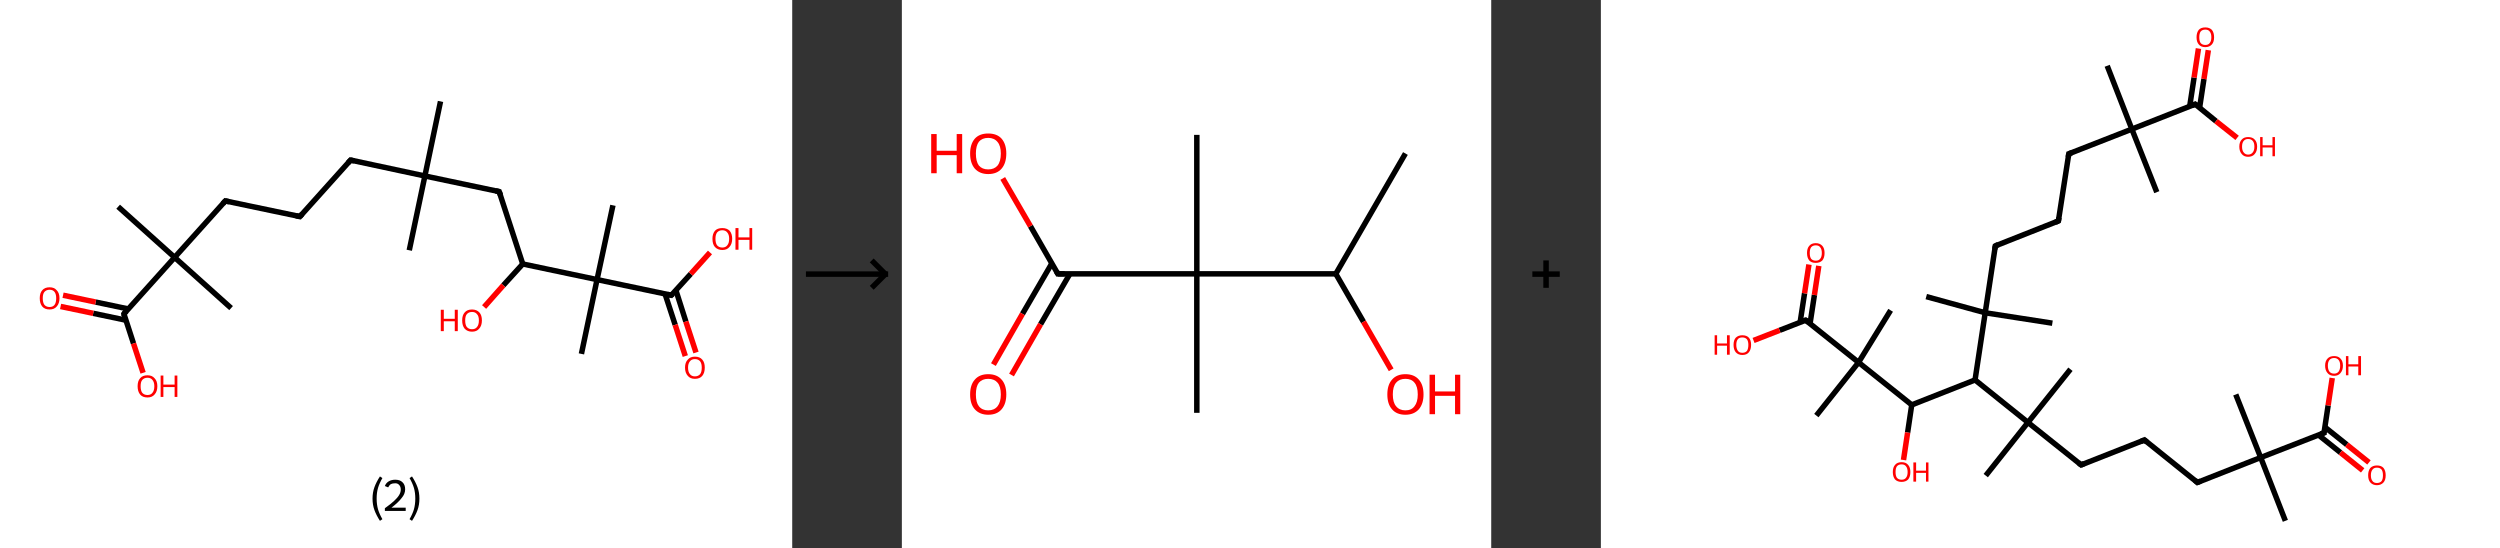 <?xml version='1.0' encoding='ASCII' standalone='yes'?>
<svg xmlns="http://www.w3.org/2000/svg" xmlns:xlink="http://www.w3.org/1999/xlink" version="1.1" width="912.0px" viewBox="0 0 912.0 200.0" height="200.0px">
  <rect x="0" y="0" width="912.0" height="200.0" fill="#333333" stroke="none"/>
  <g>
    <g transform="translate(0, 0) scale(1 1) "><!-- END OF HEADER -->
<rect style="opacity:1.0;fill:#FFFFFF;stroke:none" width="289.0" height="200.0" x="0.0" y="0.0"> </rect>
<path class="bond-0 atom-0 atom-1" d="M 160.7,37.0 L 155.0,64.2" style="fill:none;fill-rule:evenodd;stroke:#000000;stroke-width:2.0px;stroke-linecap:butt;stroke-linejoin:miter;stroke-opacity:1"/>
<path class="bond-1 atom-1 atom-2" d="M 155.0,64.2 L 149.3,91.3" style="fill:none;fill-rule:evenodd;stroke:#000000;stroke-width:2.0px;stroke-linecap:butt;stroke-linejoin:miter;stroke-opacity:1"/>
<path class="bond-2 atom-1 atom-3" d="M 155.0,64.2 L 127.9,58.4" style="fill:none;fill-rule:evenodd;stroke:#000000;stroke-width:2.0px;stroke-linecap:butt;stroke-linejoin:miter;stroke-opacity:1"/>
<path class="bond-3 atom-3 atom-4" d="M 127.9,58.4 L 109.4,79.0" style="fill:none;fill-rule:evenodd;stroke:#000000;stroke-width:2.0px;stroke-linecap:butt;stroke-linejoin:miter;stroke-opacity:1"/>
<path class="bond-4 atom-4 atom-5" d="M 109.4,79.0 L 82.2,73.3" style="fill:none;fill-rule:evenodd;stroke:#000000;stroke-width:2.0px;stroke-linecap:butt;stroke-linejoin:miter;stroke-opacity:1"/>
<path class="bond-5 atom-5 atom-6" d="M 82.2,73.3 L 63.7,93.9" style="fill:none;fill-rule:evenodd;stroke:#000000;stroke-width:2.0px;stroke-linecap:butt;stroke-linejoin:miter;stroke-opacity:1"/>
<path class="bond-6 atom-6 atom-7" d="M 63.7,93.9 L 84.3,112.4" style="fill:none;fill-rule:evenodd;stroke:#000000;stroke-width:2.0px;stroke-linecap:butt;stroke-linejoin:miter;stroke-opacity:1"/>
<path class="bond-7 atom-6 atom-8" d="M 63.7,93.9 L 43.1,75.4" style="fill:none;fill-rule:evenodd;stroke:#000000;stroke-width:2.0px;stroke-linecap:butt;stroke-linejoin:miter;stroke-opacity:1"/>
<path class="bond-8 atom-6 atom-9" d="M 63.7,93.9 L 45.2,114.5" style="fill:none;fill-rule:evenodd;stroke:#000000;stroke-width:2.0px;stroke-linecap:butt;stroke-linejoin:miter;stroke-opacity:1"/>
<path class="bond-9 atom-9 atom-10" d="M 46.8,112.7 L 34.9,110.2" style="fill:none;fill-rule:evenodd;stroke:#000000;stroke-width:2.0px;stroke-linecap:butt;stroke-linejoin:miter;stroke-opacity:1"/>
<path class="bond-9 atom-9 atom-10" d="M 34.9,110.2 L 23.0,107.7" style="fill:none;fill-rule:evenodd;stroke:#FF0000;stroke-width:2.0px;stroke-linecap:butt;stroke-linejoin:miter;stroke-opacity:1"/>
<path class="bond-9 atom-9 atom-10" d="M 45.9,116.8 L 34.0,114.3" style="fill:none;fill-rule:evenodd;stroke:#000000;stroke-width:2.0px;stroke-linecap:butt;stroke-linejoin:miter;stroke-opacity:1"/>
<path class="bond-9 atom-9 atom-10" d="M 34.0,114.3 L 22.1,111.8" style="fill:none;fill-rule:evenodd;stroke:#FF0000;stroke-width:2.0px;stroke-linecap:butt;stroke-linejoin:miter;stroke-opacity:1"/>
<path class="bond-10 atom-9 atom-11" d="M 45.2,114.5 L 48.7,125.3" style="fill:none;fill-rule:evenodd;stroke:#000000;stroke-width:2.0px;stroke-linecap:butt;stroke-linejoin:miter;stroke-opacity:1"/>
<path class="bond-10 atom-9 atom-11" d="M 48.7,125.3 L 52.2,136.0" style="fill:none;fill-rule:evenodd;stroke:#FF0000;stroke-width:2.0px;stroke-linecap:butt;stroke-linejoin:miter;stroke-opacity:1"/>
<path class="bond-11 atom-1 atom-12" d="M 155.0,64.2 L 182.1,69.9" style="fill:none;fill-rule:evenodd;stroke:#000000;stroke-width:2.0px;stroke-linecap:butt;stroke-linejoin:miter;stroke-opacity:1"/>
<path class="bond-12 atom-12 atom-13" d="M 182.1,69.9 L 190.7,96.3" style="fill:none;fill-rule:evenodd;stroke:#000000;stroke-width:2.0px;stroke-linecap:butt;stroke-linejoin:miter;stroke-opacity:1"/>
<path class="bond-13 atom-13 atom-14" d="M 190.7,96.3 L 183.6,104.1" style="fill:none;fill-rule:evenodd;stroke:#000000;stroke-width:2.0px;stroke-linecap:butt;stroke-linejoin:miter;stroke-opacity:1"/>
<path class="bond-13 atom-13 atom-14" d="M 183.6,104.1 L 176.6,112.0" style="fill:none;fill-rule:evenodd;stroke:#FF0000;stroke-width:2.0px;stroke-linecap:butt;stroke-linejoin:miter;stroke-opacity:1"/>
<path class="bond-14 atom-13 atom-15" d="M 190.7,96.3 L 217.8,102.0" style="fill:none;fill-rule:evenodd;stroke:#000000;stroke-width:2.0px;stroke-linecap:butt;stroke-linejoin:miter;stroke-opacity:1"/>
<path class="bond-15 atom-15 atom-16" d="M 217.8,102.0 L 223.6,74.9" style="fill:none;fill-rule:evenodd;stroke:#000000;stroke-width:2.0px;stroke-linecap:butt;stroke-linejoin:miter;stroke-opacity:1"/>
<path class="bond-16 atom-15 atom-17" d="M 217.8,102.0 L 212.1,129.1" style="fill:none;fill-rule:evenodd;stroke:#000000;stroke-width:2.0px;stroke-linecap:butt;stroke-linejoin:miter;stroke-opacity:1"/>
<path class="bond-17 atom-15 atom-18" d="M 217.8,102.0 L 244.9,107.7" style="fill:none;fill-rule:evenodd;stroke:#000000;stroke-width:2.0px;stroke-linecap:butt;stroke-linejoin:miter;stroke-opacity:1"/>
<path class="bond-18 atom-18 atom-19" d="M 242.6,107.2 L 246.3,118.5" style="fill:none;fill-rule:evenodd;stroke:#000000;stroke-width:2.0px;stroke-linecap:butt;stroke-linejoin:miter;stroke-opacity:1"/>
<path class="bond-18 atom-18 atom-19" d="M 246.3,118.5 L 250.0,129.9" style="fill:none;fill-rule:evenodd;stroke:#FF0000;stroke-width:2.0px;stroke-linecap:butt;stroke-linejoin:miter;stroke-opacity:1"/>
<path class="bond-18 atom-18 atom-19" d="M 246.6,106.0 L 250.2,117.3" style="fill:none;fill-rule:evenodd;stroke:#000000;stroke-width:2.0px;stroke-linecap:butt;stroke-linejoin:miter;stroke-opacity:1"/>
<path class="bond-18 atom-18 atom-19" d="M 250.2,117.3 L 253.9,128.6" style="fill:none;fill-rule:evenodd;stroke:#FF0000;stroke-width:2.0px;stroke-linecap:butt;stroke-linejoin:miter;stroke-opacity:1"/>
<path class="bond-19 atom-18 atom-20" d="M 244.9,107.7 L 252.0,99.9" style="fill:none;fill-rule:evenodd;stroke:#000000;stroke-width:2.0px;stroke-linecap:butt;stroke-linejoin:miter;stroke-opacity:1"/>
<path class="bond-19 atom-18 atom-20" d="M 252.0,99.9 L 259.0,92.1" style="fill:none;fill-rule:evenodd;stroke:#FF0000;stroke-width:2.0px;stroke-linecap:butt;stroke-linejoin:miter;stroke-opacity:1"/>
<path d="M 129.2,58.7 L 127.9,58.4 L 127.0,59.4" style="fill:none;stroke:#000000;stroke-width:2.0px;stroke-linecap:butt;stroke-linejoin:miter;stroke-opacity:1;"/>
<path d="M 110.3,78.0 L 109.4,79.0 L 108.0,78.7" style="fill:none;stroke:#000000;stroke-width:2.0px;stroke-linecap:butt;stroke-linejoin:miter;stroke-opacity:1;"/>
<path d="M 83.6,73.6 L 82.2,73.3 L 81.3,74.3" style="fill:none;stroke:#000000;stroke-width:2.0px;stroke-linecap:butt;stroke-linejoin:miter;stroke-opacity:1;"/>
<path d="M 46.1,113.5 L 45.2,114.5 L 45.3,115.1" style="fill:none;stroke:#000000;stroke-width:2.0px;stroke-linecap:butt;stroke-linejoin:miter;stroke-opacity:1;"/>
<path d="M 180.8,69.6 L 182.1,69.9 L 182.6,71.2" style="fill:none;stroke:#000000;stroke-width:2.0px;stroke-linecap:butt;stroke-linejoin:miter;stroke-opacity:1;"/>
<path d="M 243.6,107.4 L 244.9,107.7 L 245.3,107.3" style="fill:none;stroke:#000000;stroke-width:2.0px;stroke-linecap:butt;stroke-linejoin:miter;stroke-opacity:1;"/>
<path class="atom-10" d="M 14.5 108.8 Q 14.5 106.9, 15.4 105.9 Q 16.3 104.8, 18.1 104.8 Q 19.8 104.8, 20.7 105.9 Q 21.7 106.9, 21.7 108.8 Q 21.7 110.7, 20.7 111.8 Q 19.8 112.9, 18.1 112.9 Q 16.3 112.9, 15.4 111.8 Q 14.5 110.7, 14.5 108.8 M 18.1 112.0 Q 19.3 112.0, 19.9 111.2 Q 20.5 110.4, 20.5 108.8 Q 20.5 107.3, 19.9 106.5 Q 19.3 105.7, 18.1 105.7 Q 16.9 105.7, 16.2 106.5 Q 15.6 107.2, 15.6 108.8 Q 15.6 110.4, 16.2 111.2 Q 16.9 112.0, 18.1 112.0 " fill="#FF0000"/>
<path class="atom-11" d="M 50.2 140.9 Q 50.2 139.0, 51.1 138.0 Q 52.0 136.9, 53.8 136.9 Q 55.5 136.9, 56.4 138.0 Q 57.4 139.0, 57.4 140.9 Q 57.4 142.8, 56.4 143.9 Q 55.5 145.0, 53.8 145.0 Q 52.0 145.0, 51.1 143.9 Q 50.2 142.8, 50.2 140.9 M 53.8 144.1 Q 55.0 144.1, 55.6 143.3 Q 56.3 142.5, 56.3 140.9 Q 56.3 139.4, 55.6 138.6 Q 55.0 137.8, 53.8 137.8 Q 52.6 137.8, 51.9 138.6 Q 51.3 139.3, 51.3 140.9 Q 51.3 142.5, 51.9 143.3 Q 52.6 144.1, 53.8 144.1 " fill="#FF0000"/>
<path class="atom-11" d="M 58.6 137.0 L 59.6 137.0 L 59.6 140.3 L 63.7 140.3 L 63.7 137.0 L 64.7 137.0 L 64.7 144.8 L 63.7 144.8 L 63.7 141.2 L 59.6 141.2 L 59.6 144.8 L 58.6 144.8 L 58.6 137.0 " fill="#FF0000"/>
<path class="atom-14" d="M 160.8 113.0 L 161.9 113.0 L 161.9 116.3 L 165.9 116.3 L 165.9 113.0 L 167.0 113.0 L 167.0 120.8 L 165.9 120.8 L 165.9 117.2 L 161.9 117.2 L 161.9 120.8 L 160.8 120.8 L 160.8 113.0 " fill="#FF0000"/>
<path class="atom-14" d="M 168.6 116.9 Q 168.6 115.0, 169.5 114.0 Q 170.4 112.9, 172.2 112.9 Q 173.9 112.9, 174.9 114.0 Q 175.8 115.0, 175.8 116.9 Q 175.8 118.8, 174.8 119.9 Q 173.9 121.0, 172.2 121.0 Q 170.5 121.0, 169.5 119.9 Q 168.6 118.8, 168.6 116.9 M 172.2 120.1 Q 173.4 120.1, 174.0 119.3 Q 174.7 118.5, 174.7 116.9 Q 174.7 115.3, 174.0 114.6 Q 173.4 113.8, 172.2 113.8 Q 171.0 113.8, 170.3 114.6 Q 169.7 115.3, 169.7 116.9 Q 169.7 118.5, 170.3 119.3 Q 171.0 120.1, 172.2 120.1 " fill="#FF0000"/>
<path class="atom-19" d="M 249.9 134.1 Q 249.9 132.2, 250.9 131.2 Q 251.8 130.1, 253.5 130.1 Q 255.3 130.1, 256.2 131.2 Q 257.1 132.2, 257.1 134.1 Q 257.1 136.0, 256.2 137.1 Q 255.3 138.2, 253.5 138.2 Q 251.8 138.2, 250.9 137.1 Q 249.9 136.0, 249.9 134.1 M 253.5 137.3 Q 254.7 137.3, 255.4 136.5 Q 256.0 135.7, 256.0 134.1 Q 256.0 132.6, 255.4 131.8 Q 254.7 131.0, 253.5 131.0 Q 252.3 131.0, 251.7 131.8 Q 251.0 132.6, 251.0 134.1 Q 251.0 135.7, 251.7 136.5 Q 252.3 137.3, 253.5 137.3 " fill="#FF0000"/>
<path class="atom-20" d="M 259.9 87.1 Q 259.9 85.3, 260.8 84.2 Q 261.7 83.2, 263.5 83.2 Q 265.2 83.2, 266.2 84.2 Q 267.1 85.3, 267.1 87.1 Q 267.1 89.0, 266.1 90.1 Q 265.2 91.2, 263.5 91.2 Q 261.8 91.2, 260.8 90.1 Q 259.9 89.1, 259.9 87.1 M 263.5 90.3 Q 264.7 90.3, 265.3 89.5 Q 266.0 88.7, 266.0 87.1 Q 266.0 85.6, 265.3 84.8 Q 264.7 84.0, 263.5 84.0 Q 262.3 84.0, 261.6 84.8 Q 261.0 85.6, 261.0 87.1 Q 261.0 88.7, 261.6 89.5 Q 262.3 90.3, 263.5 90.3 " fill="#FF0000"/>
<path class="atom-20" d="M 268.3 83.2 L 269.4 83.2 L 269.4 86.6 L 273.4 86.6 L 273.4 83.2 L 274.4 83.2 L 274.4 91.1 L 273.4 91.1 L 273.4 87.5 L 269.4 87.5 L 269.4 91.1 L 268.3 91.1 L 268.3 83.2 " fill="#FF0000"/>
<path class="legend" d="M 135.9 181.9 Q 135.9 179.6, 136.6 177.7 Q 137.3 175.8, 138.6 173.8 L 139.5 174.4 Q 138.4 176.3, 137.9 178.0 Q 137.4 179.7, 137.4 181.9 Q 137.4 184.0, 137.9 185.8 Q 138.4 187.5, 139.5 189.4 L 138.6 190.0 Q 137.3 188.0, 136.6 186.1 Q 135.9 184.2, 135.9 181.9 " fill="#000000"/>
<path class="legend" d="M 140.4 177.3 Q 140.8 176.2, 141.8 175.6 Q 142.8 175.0, 144.2 175.0 Q 145.9 175.0, 146.8 175.9 Q 147.8 176.8, 147.8 178.5 Q 147.8 180.2, 146.5 181.7 Q 145.3 183.3, 142.8 185.2 L 148.0 185.2 L 148.0 186.4 L 140.4 186.4 L 140.4 185.4 Q 142.5 183.9, 143.7 182.8 Q 145.0 181.6, 145.6 180.6 Q 146.2 179.6, 146.2 178.6 Q 146.2 177.5, 145.6 176.9 Q 145.1 176.3, 144.2 176.3 Q 143.2 176.3, 142.6 176.6 Q 142.0 177.0, 141.6 177.8 L 140.4 177.3 " fill="#000000"/>
<path class="legend" d="M 153.0 181.9 Q 153.0 184.2, 152.3 186.1 Q 151.6 188.0, 150.3 190.0 L 149.4 189.4 Q 150.5 187.5, 151.0 185.8 Q 151.5 184.0, 151.5 181.9 Q 151.5 179.7, 151.0 178.0 Q 150.5 176.3, 149.4 174.4 L 150.3 173.8 Q 151.6 175.8, 152.3 177.7 Q 153.0 179.6, 153.0 181.9 " fill="#000000"/>
</g>
    <g transform="translate(289.0, 0) scale(1 1) "><line x1="5" y1="100" x2="35" y2="100" style="stroke:rgb(0,0,0);stroke-width:2"/>
  <line x1="34" y1="100" x2="29" y2="95" style="stroke:rgb(0,0,0);stroke-width:2"/>
  <line x1="34" y1="100" x2="29" y2="105" style="stroke:rgb(0,0,0);stroke-width:2"/>
</g>
    <g transform="translate(329.0, 0) scale(1 1) "><!-- END OF HEADER -->
<rect style="opacity:1.0;fill:#FFFFFF;stroke:none" width="215.0" height="200.0" x="0.0" y="0.0"> </rect>
<path class="bond-0 atom-0 atom-1" d="M 183.7,56.0 L 158.3,99.9" style="fill:none;fill-rule:evenodd;stroke:#000000;stroke-width:2.0px;stroke-linecap:butt;stroke-linejoin:miter;stroke-opacity:1"/>
<path class="bond-1 atom-1 atom-2" d="M 158.3,99.9 L 168.4,117.4" style="fill:none;fill-rule:evenodd;stroke:#000000;stroke-width:2.0px;stroke-linecap:butt;stroke-linejoin:miter;stroke-opacity:1"/>
<path class="bond-1 atom-1 atom-2" d="M 168.4,117.4 L 178.5,134.9" style="fill:none;fill-rule:evenodd;stroke:#FF0000;stroke-width:2.0px;stroke-linecap:butt;stroke-linejoin:miter;stroke-opacity:1"/>
<path class="bond-2 atom-1 atom-3" d="M 158.3,99.9 L 107.6,99.9" style="fill:none;fill-rule:evenodd;stroke:#000000;stroke-width:2.0px;stroke-linecap:butt;stroke-linejoin:miter;stroke-opacity:1"/>
<path class="bond-3 atom-3 atom-4" d="M 107.6,99.9 L 107.6,49.2" style="fill:none;fill-rule:evenodd;stroke:#000000;stroke-width:2.0px;stroke-linecap:butt;stroke-linejoin:miter;stroke-opacity:1"/>
<path class="bond-4 atom-3 atom-5" d="M 107.6,99.9 L 107.6,150.6" style="fill:none;fill-rule:evenodd;stroke:#000000;stroke-width:2.0px;stroke-linecap:butt;stroke-linejoin:miter;stroke-opacity:1"/>
<path class="bond-5 atom-3 atom-6" d="M 107.6,99.9 L 56.9,99.9" style="fill:none;fill-rule:evenodd;stroke:#000000;stroke-width:2.0px;stroke-linecap:butt;stroke-linejoin:miter;stroke-opacity:1"/>
<path class="bond-6 atom-6 atom-7" d="M 54.7,96.1 L 44.0,114.5" style="fill:none;fill-rule:evenodd;stroke:#000000;stroke-width:2.0px;stroke-linecap:butt;stroke-linejoin:miter;stroke-opacity:1"/>
<path class="bond-6 atom-6 atom-7" d="M 44.0,114.5 L 33.4,133.0" style="fill:none;fill-rule:evenodd;stroke:#FF0000;stroke-width:2.0px;stroke-linecap:butt;stroke-linejoin:miter;stroke-opacity:1"/>
<path class="bond-6 atom-6 atom-7" d="M 61.3,99.9 L 50.6,118.3" style="fill:none;fill-rule:evenodd;stroke:#000000;stroke-width:2.0px;stroke-linecap:butt;stroke-linejoin:miter;stroke-opacity:1"/>
<path class="bond-6 atom-6 atom-7" d="M 50.6,118.3 L 40.0,136.8" style="fill:none;fill-rule:evenodd;stroke:#FF0000;stroke-width:2.0px;stroke-linecap:butt;stroke-linejoin:miter;stroke-opacity:1"/>
<path class="bond-7 atom-6 atom-8" d="M 56.9,99.9 L 46.9,82.5" style="fill:none;fill-rule:evenodd;stroke:#000000;stroke-width:2.0px;stroke-linecap:butt;stroke-linejoin:miter;stroke-opacity:1"/>
<path class="bond-7 atom-6 atom-8" d="M 46.9,82.5 L 36.8,65.1" style="fill:none;fill-rule:evenodd;stroke:#FF0000;stroke-width:2.0px;stroke-linecap:butt;stroke-linejoin:miter;stroke-opacity:1"/>
<path d="M 59.4,99.9 L 56.9,99.9 L 56.4,99.0" style="fill:none;stroke:#000000;stroke-width:2.0px;stroke-linecap:butt;stroke-linejoin:miter;stroke-opacity:1;"/>
<path class="atom-2" d="M 177.1 143.9 Q 177.1 140.4, 178.8 138.5 Q 180.5 136.5, 183.7 136.5 Q 186.9 136.5, 188.6 138.5 Q 190.3 140.4, 190.3 143.9 Q 190.3 147.3, 188.6 149.3 Q 186.8 151.3, 183.7 151.3 Q 180.5 151.3, 178.8 149.3 Q 177.1 147.4, 177.1 143.9 M 183.7 149.7 Q 185.9 149.7, 187.0 148.2 Q 188.2 146.7, 188.2 143.9 Q 188.2 141.0, 187.0 139.6 Q 185.9 138.2, 183.7 138.2 Q 181.5 138.2, 180.3 139.6 Q 179.1 141.0, 179.1 143.9 Q 179.1 146.8, 180.3 148.2 Q 181.5 149.7, 183.7 149.7 " fill="#FF0000"/>
<path class="atom-2" d="M 192.5 136.7 L 194.5 136.7 L 194.5 142.8 L 201.8 142.8 L 201.8 136.7 L 203.7 136.7 L 203.7 151.1 L 201.8 151.1 L 201.8 144.4 L 194.5 144.4 L 194.5 151.1 L 192.5 151.1 L 192.5 136.7 " fill="#FF0000"/>
<path class="atom-7" d="M 24.9 143.9 Q 24.9 140.4, 26.6 138.5 Q 28.3 136.5, 31.5 136.5 Q 34.7 136.5, 36.4 138.5 Q 38.1 140.4, 38.1 143.9 Q 38.1 147.3, 36.4 149.3 Q 34.7 151.3, 31.5 151.3 Q 28.4 151.3, 26.6 149.3 Q 24.9 147.4, 24.9 143.9 M 31.5 149.7 Q 33.7 149.7, 34.9 148.2 Q 36.1 146.7, 36.1 143.9 Q 36.1 141.0, 34.9 139.6 Q 33.7 138.2, 31.5 138.2 Q 29.3 138.2, 28.1 139.6 Q 27.0 141.0, 27.0 143.9 Q 27.0 146.8, 28.1 148.2 Q 29.3 149.7, 31.5 149.7 " fill="#FF0000"/>
<path class="atom-8" d="M 10.7 48.9 L 12.7 48.9 L 12.7 55.0 L 20.0 55.0 L 20.0 48.9 L 22.0 48.9 L 22.0 63.2 L 20.0 63.2 L 20.0 56.6 L 12.7 56.6 L 12.7 63.2 L 10.7 63.2 L 10.7 48.9 " fill="#FF0000"/>
<path class="atom-8" d="M 24.9 56.0 Q 24.9 52.6, 26.6 50.6 Q 28.3 48.7, 31.5 48.7 Q 34.7 48.7, 36.4 50.6 Q 38.1 52.6, 38.1 56.0 Q 38.1 59.5, 36.4 61.5 Q 34.7 63.5, 31.5 63.5 Q 28.4 63.5, 26.6 61.5 Q 24.9 59.5, 24.9 56.0 M 31.5 61.8 Q 33.7 61.8, 34.9 60.4 Q 36.1 58.9, 36.1 56.0 Q 36.1 53.2, 34.9 51.8 Q 33.7 50.3, 31.5 50.3 Q 29.3 50.3, 28.1 51.7 Q 27.0 53.2, 27.0 56.0 Q 27.0 58.9, 28.1 60.4 Q 29.3 61.8, 31.5 61.8 " fill="#FF0000"/>
</g>
    <g transform="translate(544.0, 0) scale(1 1) "><line x1="15" y1="100" x2="25" y2="100" style="stroke:rgb(0,0,0);stroke-width:2"/>
  <line x1="20" y1="95" x2="20" y2="105" style="stroke:rgb(0,0,0);stroke-width:2"/>
</g>
    <g transform="translate(584.0, 0) scale(1 1) "><!-- END OF HEADER -->
<rect style="opacity:1.0;fill:#FFFFFF;stroke:none" width="328.0" height="200.0" x="0.0" y="0.0"> </rect>
<path class="bond-0 atom-0 atom-1" d="M 184.7,24.0 L 193.7,47.1" style="fill:none;fill-rule:evenodd;stroke:#000000;stroke-width:2.0px;stroke-linecap:butt;stroke-linejoin:miter;stroke-opacity:1"/>
<path class="bond-1 atom-1 atom-2" d="M 193.7,47.1 L 202.8,70.1" style="fill:none;fill-rule:evenodd;stroke:#000000;stroke-width:2.0px;stroke-linecap:butt;stroke-linejoin:miter;stroke-opacity:1"/>
<path class="bond-2 atom-1 atom-3" d="M 193.7,47.1 L 170.7,56.1" style="fill:none;fill-rule:evenodd;stroke:#000000;stroke-width:2.0px;stroke-linecap:butt;stroke-linejoin:miter;stroke-opacity:1"/>
<path class="bond-3 atom-3 atom-4" d="M 170.7,56.1 L 166.9,80.6" style="fill:none;fill-rule:evenodd;stroke:#000000;stroke-width:2.0px;stroke-linecap:butt;stroke-linejoin:miter;stroke-opacity:1"/>
<path class="bond-4 atom-4 atom-5" d="M 166.9,80.6 L 143.9,89.7" style="fill:none;fill-rule:evenodd;stroke:#000000;stroke-width:2.0px;stroke-linecap:butt;stroke-linejoin:miter;stroke-opacity:1"/>
<path class="bond-5 atom-5 atom-6" d="M 143.9,89.7 L 140.2,114.1" style="fill:none;fill-rule:evenodd;stroke:#000000;stroke-width:2.0px;stroke-linecap:butt;stroke-linejoin:miter;stroke-opacity:1"/>
<path class="bond-6 atom-6 atom-7" d="M 140.2,114.1 L 164.7,117.9" style="fill:none;fill-rule:evenodd;stroke:#000000;stroke-width:2.0px;stroke-linecap:butt;stroke-linejoin:miter;stroke-opacity:1"/>
<path class="bond-7 atom-6 atom-8" d="M 140.2,114.1 L 118.7,108.2" style="fill:none;fill-rule:evenodd;stroke:#000000;stroke-width:2.0px;stroke-linecap:butt;stroke-linejoin:miter;stroke-opacity:1"/>
<path class="bond-8 atom-6 atom-9" d="M 140.2,114.1 L 136.5,138.6" style="fill:none;fill-rule:evenodd;stroke:#000000;stroke-width:2.0px;stroke-linecap:butt;stroke-linejoin:miter;stroke-opacity:1"/>
<path class="bond-9 atom-9 atom-10" d="M 136.5,138.6 L 113.4,147.7" style="fill:none;fill-rule:evenodd;stroke:#000000;stroke-width:2.0px;stroke-linecap:butt;stroke-linejoin:miter;stroke-opacity:1"/>
<path class="bond-10 atom-10 atom-11" d="M 113.4,147.7 L 111.9,157.8" style="fill:none;fill-rule:evenodd;stroke:#000000;stroke-width:2.0px;stroke-linecap:butt;stroke-linejoin:miter;stroke-opacity:1"/>
<path class="bond-10 atom-10 atom-11" d="M 111.9,157.8 L 110.4,167.8" style="fill:none;fill-rule:evenodd;stroke:#FF0000;stroke-width:2.0px;stroke-linecap:butt;stroke-linejoin:miter;stroke-opacity:1"/>
<path class="bond-11 atom-10 atom-12" d="M 113.4,147.7 L 94.0,132.2" style="fill:none;fill-rule:evenodd;stroke:#000000;stroke-width:2.0px;stroke-linecap:butt;stroke-linejoin:miter;stroke-opacity:1"/>
<path class="bond-12 atom-12 atom-13" d="M 94.0,132.2 L 105.7,113.2" style="fill:none;fill-rule:evenodd;stroke:#000000;stroke-width:2.0px;stroke-linecap:butt;stroke-linejoin:miter;stroke-opacity:1"/>
<path class="bond-13 atom-12 atom-14" d="M 94.0,132.2 L 78.6,151.6" style="fill:none;fill-rule:evenodd;stroke:#000000;stroke-width:2.0px;stroke-linecap:butt;stroke-linejoin:miter;stroke-opacity:1"/>
<path class="bond-14 atom-12 atom-15" d="M 94.0,132.2 L 74.7,116.8" style="fill:none;fill-rule:evenodd;stroke:#000000;stroke-width:2.0px;stroke-linecap:butt;stroke-linejoin:miter;stroke-opacity:1"/>
<path class="bond-15 atom-15 atom-16" d="M 76.3,118.1 L 77.9,107.6" style="fill:none;fill-rule:evenodd;stroke:#000000;stroke-width:2.0px;stroke-linecap:butt;stroke-linejoin:miter;stroke-opacity:1"/>
<path class="bond-15 atom-15 atom-16" d="M 77.9,107.6 L 79.5,97.0" style="fill:none;fill-rule:evenodd;stroke:#FF0000;stroke-width:2.0px;stroke-linecap:butt;stroke-linejoin:miter;stroke-opacity:1"/>
<path class="bond-15 atom-15 atom-16" d="M 72.7,117.5 L 74.3,107.0" style="fill:none;fill-rule:evenodd;stroke:#000000;stroke-width:2.0px;stroke-linecap:butt;stroke-linejoin:miter;stroke-opacity:1"/>
<path class="bond-15 atom-15 atom-16" d="M 74.3,107.0 L 75.9,96.5" style="fill:none;fill-rule:evenodd;stroke:#FF0000;stroke-width:2.0px;stroke-linecap:butt;stroke-linejoin:miter;stroke-opacity:1"/>
<path class="bond-16 atom-15 atom-17" d="M 74.7,116.8 L 65.2,120.5" style="fill:none;fill-rule:evenodd;stroke:#000000;stroke-width:2.0px;stroke-linecap:butt;stroke-linejoin:miter;stroke-opacity:1"/>
<path class="bond-16 atom-15 atom-17" d="M 65.2,120.5 L 55.7,124.2" style="fill:none;fill-rule:evenodd;stroke:#FF0000;stroke-width:2.0px;stroke-linecap:butt;stroke-linejoin:miter;stroke-opacity:1"/>
<path class="bond-17 atom-9 atom-18" d="M 136.5,138.6 L 155.8,154.1" style="fill:none;fill-rule:evenodd;stroke:#000000;stroke-width:2.0px;stroke-linecap:butt;stroke-linejoin:miter;stroke-opacity:1"/>
<path class="bond-18 atom-18 atom-19" d="M 155.8,154.1 L 140.4,173.5" style="fill:none;fill-rule:evenodd;stroke:#000000;stroke-width:2.0px;stroke-linecap:butt;stroke-linejoin:miter;stroke-opacity:1"/>
<path class="bond-19 atom-18 atom-20" d="M 155.8,154.1 L 171.3,134.7" style="fill:none;fill-rule:evenodd;stroke:#000000;stroke-width:2.0px;stroke-linecap:butt;stroke-linejoin:miter;stroke-opacity:1"/>
<path class="bond-20 atom-18 atom-21" d="M 155.8,154.1 L 175.2,169.6" style="fill:none;fill-rule:evenodd;stroke:#000000;stroke-width:2.0px;stroke-linecap:butt;stroke-linejoin:miter;stroke-opacity:1"/>
<path class="bond-21 atom-21 atom-22" d="M 175.2,169.6 L 198.3,160.5" style="fill:none;fill-rule:evenodd;stroke:#000000;stroke-width:2.0px;stroke-linecap:butt;stroke-linejoin:miter;stroke-opacity:1"/>
<path class="bond-22 atom-22 atom-23" d="M 198.3,160.5 L 217.6,176.0" style="fill:none;fill-rule:evenodd;stroke:#000000;stroke-width:2.0px;stroke-linecap:butt;stroke-linejoin:miter;stroke-opacity:1"/>
<path class="bond-23 atom-23 atom-24" d="M 217.6,176.0 L 240.7,166.9" style="fill:none;fill-rule:evenodd;stroke:#000000;stroke-width:2.0px;stroke-linecap:butt;stroke-linejoin:miter;stroke-opacity:1"/>
<path class="bond-24 atom-24 atom-25" d="M 240.7,166.9 L 231.6,143.9" style="fill:none;fill-rule:evenodd;stroke:#000000;stroke-width:2.0px;stroke-linecap:butt;stroke-linejoin:miter;stroke-opacity:1"/>
<path class="bond-25 atom-24 atom-26" d="M 240.7,166.9 L 249.7,190.0" style="fill:none;fill-rule:evenodd;stroke:#000000;stroke-width:2.0px;stroke-linecap:butt;stroke-linejoin:miter;stroke-opacity:1"/>
<path class="bond-26 atom-24 atom-27" d="M 240.7,166.9 L 263.8,157.9" style="fill:none;fill-rule:evenodd;stroke:#000000;stroke-width:2.0px;stroke-linecap:butt;stroke-linejoin:miter;stroke-opacity:1"/>
<path class="bond-27 atom-27 atom-28" d="M 261.8,158.7 L 269.8,165.1" style="fill:none;fill-rule:evenodd;stroke:#000000;stroke-width:2.0px;stroke-linecap:butt;stroke-linejoin:miter;stroke-opacity:1"/>
<path class="bond-27 atom-27 atom-28" d="M 269.8,165.1 L 277.9,171.6" style="fill:none;fill-rule:evenodd;stroke:#FF0000;stroke-width:2.0px;stroke-linecap:butt;stroke-linejoin:miter;stroke-opacity:1"/>
<path class="bond-27 atom-27 atom-28" d="M 264.1,155.8 L 272.1,162.2" style="fill:none;fill-rule:evenodd;stroke:#000000;stroke-width:2.0px;stroke-linecap:butt;stroke-linejoin:miter;stroke-opacity:1"/>
<path class="bond-27 atom-27 atom-28" d="M 272.1,162.2 L 280.2,168.7" style="fill:none;fill-rule:evenodd;stroke:#FF0000;stroke-width:2.0px;stroke-linecap:butt;stroke-linejoin:miter;stroke-opacity:1"/>
<path class="bond-28 atom-27 atom-29" d="M 263.8,157.9 L 265.3,147.9" style="fill:none;fill-rule:evenodd;stroke:#000000;stroke-width:2.0px;stroke-linecap:butt;stroke-linejoin:miter;stroke-opacity:1"/>
<path class="bond-28 atom-27 atom-29" d="M 265.3,147.9 L 266.8,137.9" style="fill:none;fill-rule:evenodd;stroke:#FF0000;stroke-width:2.0px;stroke-linecap:butt;stroke-linejoin:miter;stroke-opacity:1"/>
<path class="bond-29 atom-1 atom-30" d="M 193.7,47.1 L 216.8,38.0" style="fill:none;fill-rule:evenodd;stroke:#000000;stroke-width:2.0px;stroke-linecap:butt;stroke-linejoin:miter;stroke-opacity:1"/>
<path class="bond-30 atom-30 atom-31" d="M 218.4,39.4 L 220.0,28.8" style="fill:none;fill-rule:evenodd;stroke:#000000;stroke-width:2.0px;stroke-linecap:butt;stroke-linejoin:miter;stroke-opacity:1"/>
<path class="bond-30 atom-30 atom-31" d="M 220.0,28.8 L 221.6,18.3" style="fill:none;fill-rule:evenodd;stroke:#FF0000;stroke-width:2.0px;stroke-linecap:butt;stroke-linejoin:miter;stroke-opacity:1"/>
<path class="bond-30 atom-30 atom-31" d="M 214.8,38.8 L 216.4,28.3" style="fill:none;fill-rule:evenodd;stroke:#000000;stroke-width:2.0px;stroke-linecap:butt;stroke-linejoin:miter;stroke-opacity:1"/>
<path class="bond-30 atom-30 atom-31" d="M 216.4,28.3 L 218.0,17.7" style="fill:none;fill-rule:evenodd;stroke:#FF0000;stroke-width:2.0px;stroke-linecap:butt;stroke-linejoin:miter;stroke-opacity:1"/>
<path class="bond-31 atom-30 atom-32" d="M 216.8,38.0 L 224.4,44.2" style="fill:none;fill-rule:evenodd;stroke:#000000;stroke-width:2.0px;stroke-linecap:butt;stroke-linejoin:miter;stroke-opacity:1"/>
<path class="bond-31 atom-30 atom-32" d="M 224.4,44.2 L 232.1,50.3" style="fill:none;fill-rule:evenodd;stroke:#FF0000;stroke-width:2.0px;stroke-linecap:butt;stroke-linejoin:miter;stroke-opacity:1"/>
<path d="M 171.8,55.7 L 170.7,56.1 L 170.5,57.3" style="fill:none;stroke:#000000;stroke-width:2.0px;stroke-linecap:butt;stroke-linejoin:miter;stroke-opacity:1;"/>
<path d="M 167.1,79.4 L 166.9,80.6 L 165.8,81.1" style="fill:none;stroke:#000000;stroke-width:2.0px;stroke-linecap:butt;stroke-linejoin:miter;stroke-opacity:1;"/>
<path d="M 145.0,89.2 L 143.9,89.7 L 143.7,90.9" style="fill:none;stroke:#000000;stroke-width:2.0px;stroke-linecap:butt;stroke-linejoin:miter;stroke-opacity:1;"/>
<path d="M 75.7,117.5 L 74.7,116.8 L 74.2,117.0" style="fill:none;stroke:#000000;stroke-width:2.0px;stroke-linecap:butt;stroke-linejoin:miter;stroke-opacity:1;"/>
<path d="M 174.2,168.8 L 175.2,169.6 L 176.3,169.1" style="fill:none;stroke:#000000;stroke-width:2.0px;stroke-linecap:butt;stroke-linejoin:miter;stroke-opacity:1;"/>
<path d="M 197.1,161.0 L 198.3,160.5 L 199.2,161.3" style="fill:none;stroke:#000000;stroke-width:2.0px;stroke-linecap:butt;stroke-linejoin:miter;stroke-opacity:1;"/>
<path d="M 216.7,175.2 L 217.6,176.0 L 218.8,175.5" style="fill:none;stroke:#000000;stroke-width:2.0px;stroke-linecap:butt;stroke-linejoin:miter;stroke-opacity:1;"/>
<path d="M 262.6,158.3 L 263.8,157.9 L 263.8,157.4" style="fill:none;stroke:#000000;stroke-width:2.0px;stroke-linecap:butt;stroke-linejoin:miter;stroke-opacity:1;"/>
<path d="M 215.6,38.5 L 216.8,38.0 L 217.2,38.3" style="fill:none;stroke:#000000;stroke-width:2.0px;stroke-linecap:butt;stroke-linejoin:miter;stroke-opacity:1;"/>
<path class="atom-11" d="M 106.5 172.2 Q 106.5 170.5, 107.3 169.6 Q 108.1 168.6, 109.7 168.6 Q 111.3 168.6, 112.1 169.6 Q 112.9 170.5, 112.9 172.2 Q 112.9 173.9, 112.1 174.9 Q 111.2 175.8, 109.7 175.8 Q 108.2 175.8, 107.3 174.9 Q 106.5 173.9, 106.5 172.2 M 109.7 175.0 Q 110.8 175.0, 111.3 174.3 Q 111.9 173.6, 111.9 172.2 Q 111.9 170.8, 111.3 170.1 Q 110.8 169.4, 109.7 169.4 Q 108.6 169.4, 108.0 170.1 Q 107.5 170.8, 107.5 172.2 Q 107.5 173.6, 108.0 174.3 Q 108.6 175.0, 109.7 175.0 " fill="#FF0000"/>
<path class="atom-11" d="M 114.0 168.7 L 115.0 168.7 L 115.0 171.7 L 118.6 171.7 L 118.6 168.7 L 119.5 168.7 L 119.5 175.7 L 118.6 175.7 L 118.6 172.5 L 115.0 172.5 L 115.0 175.7 L 114.0 175.7 L 114.0 168.7 " fill="#FF0000"/>
<path class="atom-16" d="M 75.2 92.3 Q 75.2 90.6, 76.0 89.7 Q 76.8 88.7, 78.4 88.7 Q 79.9 88.7, 80.8 89.7 Q 81.6 90.6, 81.6 92.3 Q 81.6 94.0, 80.8 95.0 Q 79.9 95.9, 78.4 95.9 Q 76.8 95.9, 76.0 95.0 Q 75.2 94.0, 75.2 92.3 M 78.4 95.1 Q 79.5 95.1, 80.0 94.4 Q 80.6 93.7, 80.6 92.3 Q 80.6 90.9, 80.0 90.2 Q 79.5 89.5, 78.4 89.5 Q 77.3 89.5, 76.7 90.2 Q 76.2 90.9, 76.2 92.3 Q 76.2 93.7, 76.7 94.4 Q 77.3 95.1, 78.4 95.1 " fill="#FF0000"/>
<path class="atom-17" d="M 41.5 122.3 L 42.4 122.3 L 42.4 125.3 L 46.0 125.3 L 46.0 122.3 L 47.0 122.3 L 47.0 129.4 L 46.0 129.4 L 46.0 126.1 L 42.4 126.1 L 42.4 129.4 L 41.5 129.4 L 41.5 122.3 " fill="#FF0000"/>
<path class="atom-17" d="M 48.4 125.8 Q 48.4 124.1, 49.2 123.2 Q 50.1 122.3, 51.6 122.3 Q 53.2 122.3, 54.0 123.2 Q 54.8 124.1, 54.8 125.8 Q 54.8 127.5, 54.0 128.5 Q 53.2 129.5, 51.6 129.5 Q 50.1 129.5, 49.2 128.5 Q 48.4 127.5, 48.4 125.8 M 51.6 128.7 Q 52.7 128.7, 53.3 128.0 Q 53.8 127.2, 53.8 125.8 Q 53.8 124.5, 53.3 123.8 Q 52.7 123.1, 51.6 123.1 Q 50.5 123.1, 50.0 123.7 Q 49.4 124.4, 49.4 125.8 Q 49.4 127.2, 50.0 128.0 Q 50.5 128.7, 51.6 128.7 " fill="#FF0000"/>
<path class="atom-28" d="M 279.9 173.4 Q 279.9 171.7, 280.7 170.7 Q 281.6 169.8, 283.1 169.8 Q 284.7 169.8, 285.5 170.7 Q 286.3 171.7, 286.3 173.4 Q 286.3 175.1, 285.5 176.0 Q 284.6 177.0, 283.1 177.0 Q 281.6 177.0, 280.7 176.0 Q 279.9 175.1, 279.9 173.4 M 283.1 176.2 Q 284.2 176.2, 284.8 175.5 Q 285.3 174.8, 285.3 173.4 Q 285.3 172.0, 284.8 171.3 Q 284.2 170.6, 283.1 170.6 Q 282.0 170.6, 281.5 171.3 Q 280.9 172.0, 280.9 173.4 Q 280.9 174.8, 281.5 175.5 Q 282.0 176.2, 283.1 176.2 " fill="#FF0000"/>
<path class="atom-29" d="M 264.2 133.4 Q 264.2 131.7, 265.1 130.8 Q 265.9 129.9, 267.5 129.9 Q 269.0 129.9, 269.8 130.8 Q 270.7 131.7, 270.7 133.4 Q 270.7 135.1, 269.8 136.1 Q 269.0 137.1, 267.5 137.1 Q 265.9 137.1, 265.1 136.1 Q 264.2 135.1, 264.2 133.4 M 267.5 136.3 Q 268.5 136.3, 269.1 135.6 Q 269.7 134.8, 269.7 133.4 Q 269.7 132.0, 269.1 131.3 Q 268.5 130.6, 267.5 130.6 Q 266.4 130.6, 265.8 131.3 Q 265.2 132.0, 265.2 133.4 Q 265.2 134.8, 265.8 135.6 Q 266.4 136.3, 267.5 136.3 " fill="#FF0000"/>
<path class="atom-29" d="M 271.8 129.9 L 272.7 129.9 L 272.7 132.9 L 276.3 132.9 L 276.3 129.9 L 277.3 129.9 L 277.3 136.9 L 276.3 136.9 L 276.3 133.7 L 272.7 133.7 L 272.7 136.9 L 271.8 136.9 L 271.8 129.9 " fill="#FF0000"/>
<path class="atom-31" d="M 217.3 13.6 Q 217.3 11.9, 218.1 10.9 Q 218.9 10.0, 220.5 10.0 Q 222.0 10.0, 222.9 10.9 Q 223.7 11.9, 223.7 13.6 Q 223.7 15.3, 222.9 16.2 Q 222.0 17.2, 220.5 17.2 Q 218.9 17.2, 218.1 16.2 Q 217.3 15.3, 217.3 13.6 M 220.5 16.4 Q 221.6 16.4, 222.1 15.7 Q 222.7 15.0, 222.7 13.6 Q 222.7 12.2, 222.1 11.5 Q 221.6 10.8, 220.5 10.8 Q 219.4 10.8, 218.8 11.5 Q 218.3 12.2, 218.3 13.6 Q 218.3 15.0, 218.8 15.7 Q 219.4 16.4, 220.5 16.4 " fill="#FF0000"/>
<path class="atom-32" d="M 232.9 53.5 Q 232.9 51.8, 233.8 50.9 Q 234.6 50.0, 236.1 50.0 Q 237.7 50.0, 238.5 50.9 Q 239.4 51.8, 239.4 53.5 Q 239.4 55.2, 238.5 56.2 Q 237.7 57.2, 236.1 57.2 Q 234.6 57.2, 233.8 56.2 Q 232.9 55.2, 232.9 53.5 M 236.1 56.4 Q 237.2 56.4, 237.8 55.6 Q 238.4 54.9, 238.4 53.5 Q 238.4 52.1, 237.8 51.4 Q 237.2 50.7, 236.1 50.7 Q 235.1 50.7, 234.5 51.4 Q 233.9 52.1, 233.9 53.5 Q 233.9 54.9, 234.5 55.6 Q 235.1 56.4, 236.1 56.4 " fill="#FF0000"/>
<path class="atom-32" d="M 240.5 50.0 L 241.4 50.0 L 241.4 53.0 L 245.0 53.0 L 245.0 50.0 L 245.9 50.0 L 245.9 57.0 L 245.0 57.0 L 245.0 53.8 L 241.4 53.8 L 241.4 57.0 L 240.5 57.0 L 240.5 50.0 " fill="#FF0000"/>
</g>
  </g>
</svg>
